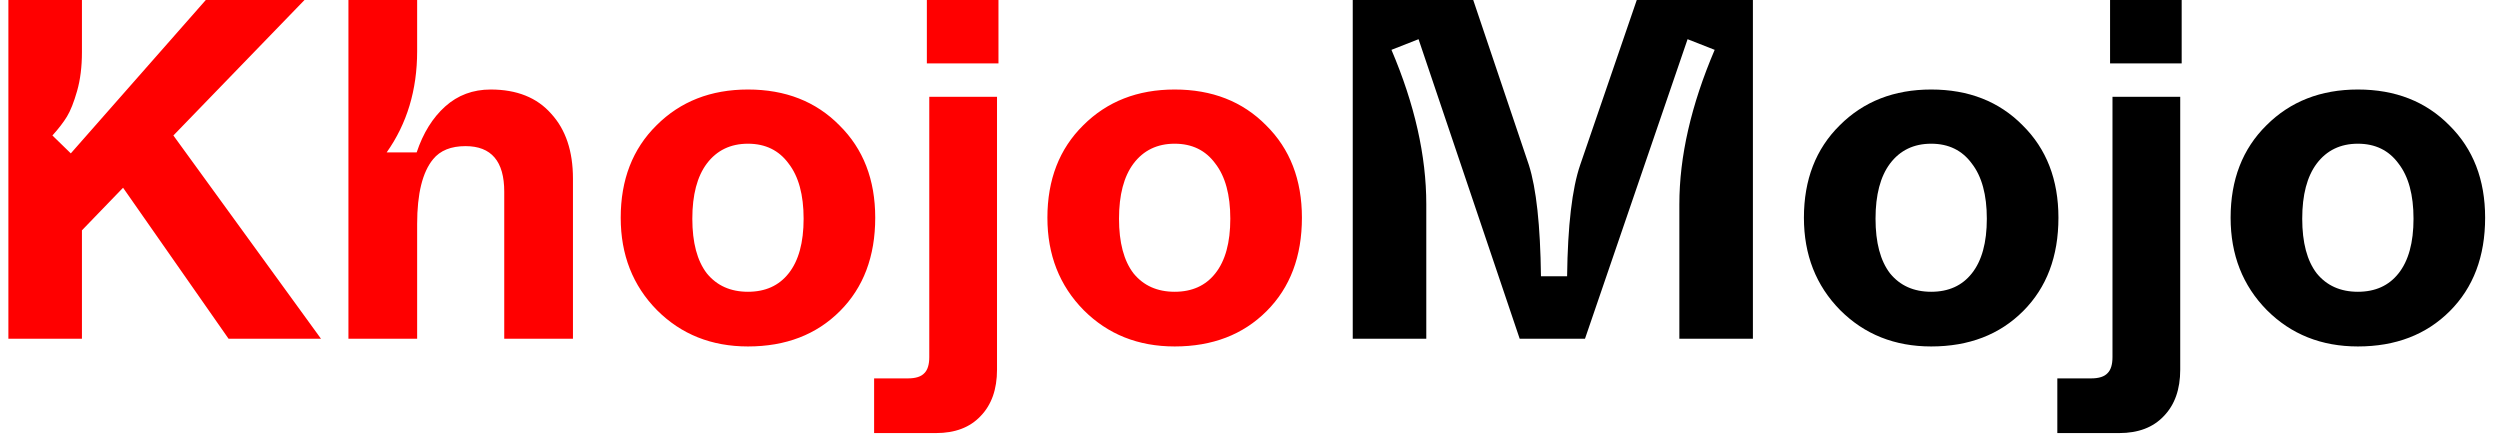 <svg width="155" height="27" viewBox="0 0 155 27" fill="none" xmlns="http://www.w3.org/2000/svg">
<path d="M14.17 21L7.63 11.64L5.08 14.28V21H0.52V-1.43051e-06H5.08V3.24C5.08 4.14 4.98 4.94 4.78 5.64C4.58 6.34 4.37 6.87 4.15 7.23C3.93 7.59 3.63 7.98 3.25 8.4L4.39 9.51L12.76 -1.43051e-06H18.88L10.75 8.4L19.9 21H14.17ZM21.603 21V-1.43051e-06H25.863V3.18C25.863 5.58 25.233 7.67 23.973 9.45H25.833C26.233 8.25 26.823 7.3 27.603 6.6C28.383 5.9 29.323 5.55 30.423 5.55C32.043 5.55 33.293 6.05 34.173 7.05C35.073 8.03 35.523 9.37 35.523 11.07V21H31.263V11.88C31.263 10 30.463 9.06 28.863 9.06C27.963 9.06 27.293 9.33 26.853 9.87C26.193 10.67 25.863 12.01 25.863 13.89V21H21.603ZM38.484 13.5C38.484 11.14 39.224 9.23 40.704 7.77C42.184 6.29 44.074 5.55 46.374 5.55C48.694 5.55 50.584 6.29 52.044 7.77C53.524 9.23 54.264 11.14 54.264 13.5C54.264 15.9 53.534 17.83 52.074 19.29C50.614 20.75 48.714 21.48 46.374 21.48C44.114 21.48 42.234 20.73 40.734 19.23C39.234 17.71 38.484 15.8 38.484 13.5ZM48.894 16.95C49.514 16.17 49.824 15.04 49.824 13.56C49.824 12.08 49.514 10.94 48.894 10.14C48.294 9.32 47.454 8.91 46.374 8.91C45.294 8.91 44.444 9.32 43.824 10.14C43.224 10.94 42.924 12.08 42.924 13.56C42.924 15.04 43.224 16.17 43.824 16.95C44.444 17.71 45.294 18.09 46.374 18.09C47.454 18.09 48.294 17.71 48.894 16.95ZM57.465 3.93V-1.43051e-06H61.905V3.93H57.465ZM54.195 26.85V23.46H56.295C56.775 23.46 57.115 23.35 57.315 23.13C57.515 22.93 57.615 22.6 57.615 22.14V6H61.815V22.92C61.815 24.14 61.475 25.1 60.795 25.8C60.135 26.5 59.215 26.85 58.035 26.85H54.195ZM64.939 13.5C64.939 11.14 65.679 9.23 67.159 7.77C68.639 6.29 70.529 5.55 72.829 5.55C75.149 5.55 77.039 6.29 78.499 7.77C79.979 9.23 80.719 11.14 80.719 13.5C80.719 15.9 79.989 17.83 78.529 19.29C77.069 20.75 75.169 21.48 72.829 21.48C70.569 21.48 68.689 20.73 67.189 19.23C65.689 17.71 64.939 15.8 64.939 13.5ZM75.349 16.95C75.969 16.17 76.279 15.04 76.279 13.56C76.279 12.08 75.969 10.94 75.349 10.14C74.749 9.32 73.909 8.91 72.829 8.91C71.749 8.91 70.899 9.32 70.279 10.14C69.679 10.94 69.379 12.08 69.379 13.56C69.379 15.04 69.679 16.17 70.279 16.95C70.899 17.71 71.749 18.09 72.829 18.09C73.909 18.09 74.749 17.71 75.349 16.95Z" fill="#FF0000"/>
<path d="M83.87 21V-1.43051e-06H91.34L94.79 10.23C95.25 11.67 95.5 13.97 95.54 17.13H97.16C97.2 13.99 97.47 11.69 97.97 10.23L101.48 -1.43051e-06H108.68V21H104.12V12.66C104.12 9.7 104.85 6.51 106.31 3.09L104.63 2.43L98.27 21H94.22L87.95 2.43L86.27 3.09C87.71 6.47 88.43 9.66 88.43 12.66V21H83.87ZM111.843 13.5C111.843 11.14 112.583 9.23 114.063 7.77C115.543 6.29 117.433 5.55 119.733 5.55C122.053 5.55 123.943 6.29 125.403 7.77C126.883 9.23 127.623 11.14 127.623 13.5C127.623 15.9 126.893 17.83 125.433 19.29C123.973 20.75 122.073 21.48 119.733 21.48C117.473 21.48 115.593 20.73 114.093 19.23C112.593 17.71 111.843 15.8 111.843 13.5ZM122.253 16.95C122.873 16.17 123.183 15.04 123.183 13.56C123.183 12.08 122.873 10.94 122.253 10.14C121.653 9.32 120.813 8.91 119.733 8.91C118.653 8.91 117.803 9.32 117.183 10.14C116.583 10.94 116.283 12.08 116.283 13.56C116.283 15.04 116.583 16.17 117.183 16.95C117.803 17.71 118.653 18.09 119.733 18.09C120.813 18.09 121.653 17.71 122.253 16.95ZM130.824 3.93V-1.43051e-06H135.264V3.93H130.824ZM127.554 26.85V23.46H129.654C130.134 23.46 130.474 23.35 130.674 23.13C130.874 22.93 130.974 22.6 130.974 22.14V6H135.174V22.92C135.174 24.14 134.834 25.1 134.154 25.8C133.494 26.5 132.574 26.85 131.394 26.85H127.554ZM138.298 13.5C138.298 11.14 139.038 9.23 140.518 7.77C141.998 6.29 143.888 5.55 146.188 5.55C148.508 5.55 150.398 6.29 151.858 7.77C153.338 9.23 154.078 11.14 154.078 13.5C154.078 15.9 153.348 17.83 151.888 19.29C150.428 20.75 148.528 21.48 146.188 21.48C143.928 21.48 142.048 20.73 140.548 19.23C139.048 17.71 138.298 15.8 138.298 13.5ZM148.708 16.95C149.328 16.17 149.638 15.04 149.638 13.56C149.638 12.08 149.328 10.94 148.708 10.14C148.108 9.32 147.268 8.91 146.188 8.91C145.108 8.91 144.258 9.32 143.638 10.14C143.038 10.94 142.738 12.08 142.738 13.56C142.738 15.04 143.038 16.17 143.638 16.95C144.258 17.71 145.108 18.09 146.188 18.09C147.268 18.09 148.108 17.71 148.708 16.95Z" fill="black"/>
</svg>

